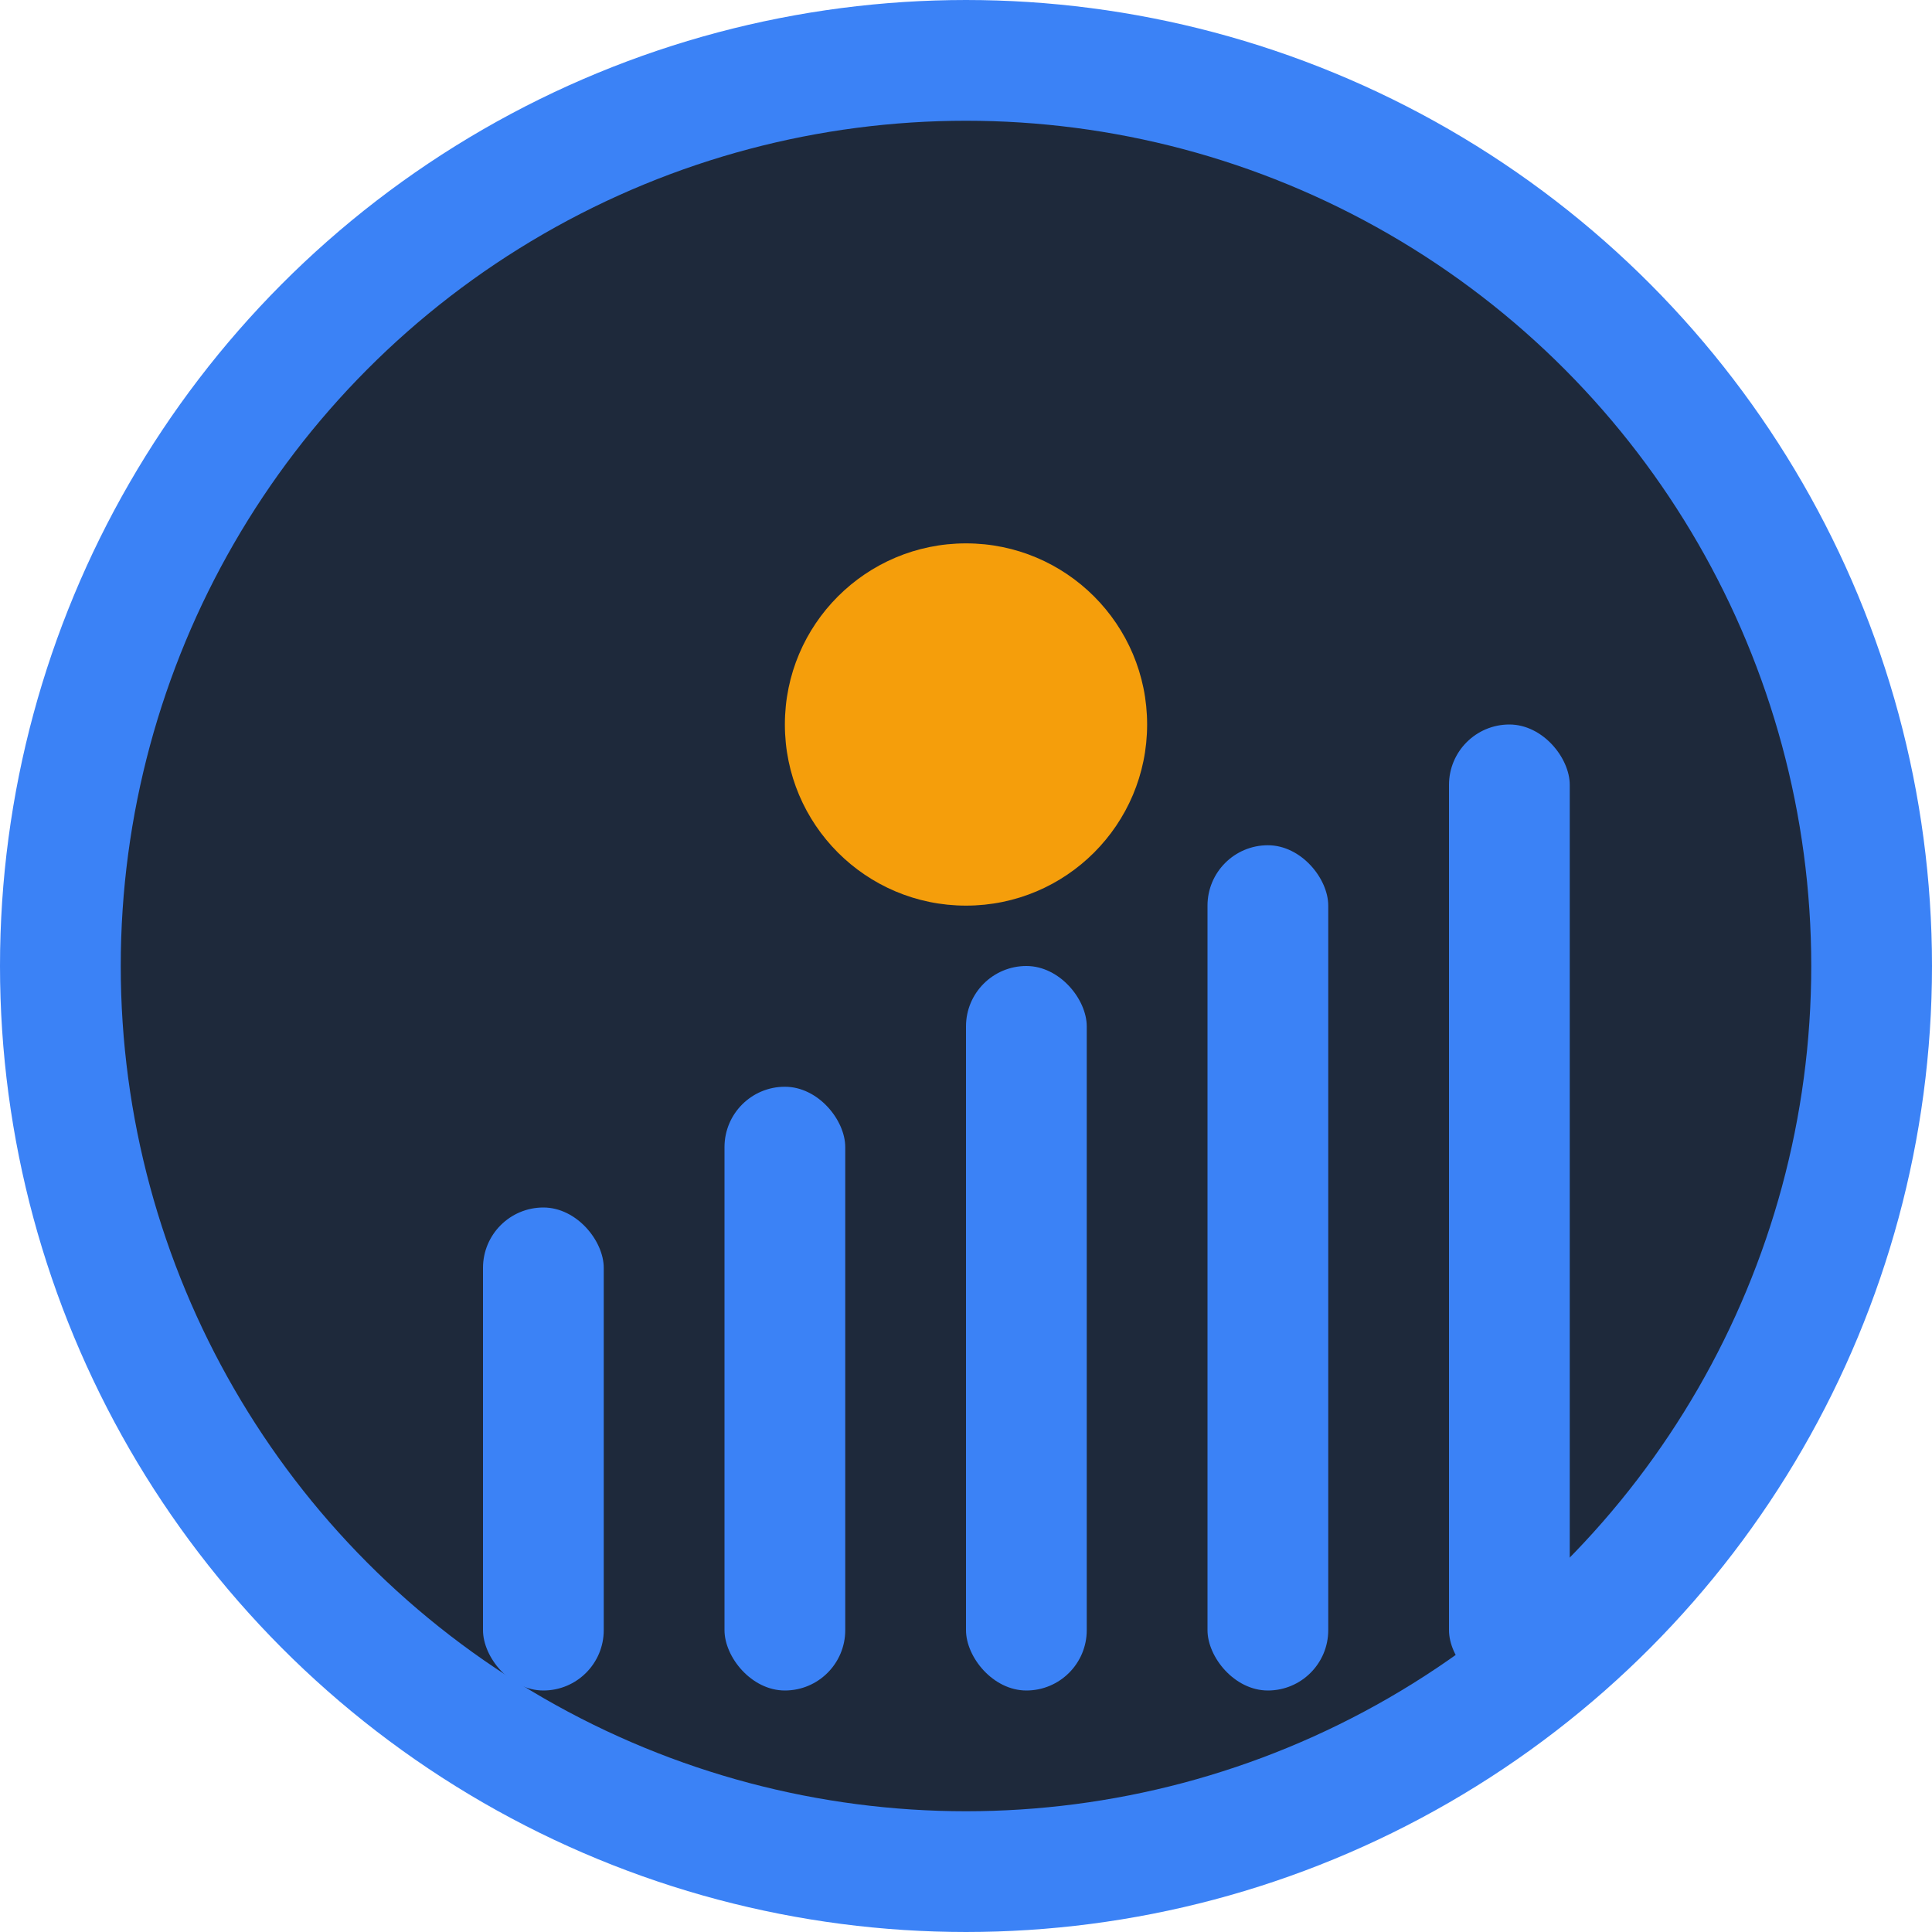 <svg width="32" height="32" viewBox="0 0 32 32" fill="none" xmlns="http://www.w3.org/2000/svg">
  <!-- Background circle -->
  <circle cx="16" cy="16" r="15" fill="#1e293b" stroke="#3b82f6" stroke-width="2"/>
  
  <!-- Bitcoin symbol -->
  <circle cx="16" cy="12" r="3" fill="#f59e0b"/>
  
  <!-- Chart bars -->
  <rect x="8" y="20" width="2" height="8" fill="#3b82f6" rx="1"/>
  <rect x="12" y="18" width="2" height="10" fill="#3b82f6" rx="1"/>
  <rect x="16" y="16" width="2" height="12" fill="#3b82f6" rx="1"/>
  <rect x="20" y="14" width="2" height="14" fill="#3b82f6" rx="1"/>
  <rect x="24" y="12" width="2" height="16" fill="#3b82f6" rx="1"/>
</svg> 